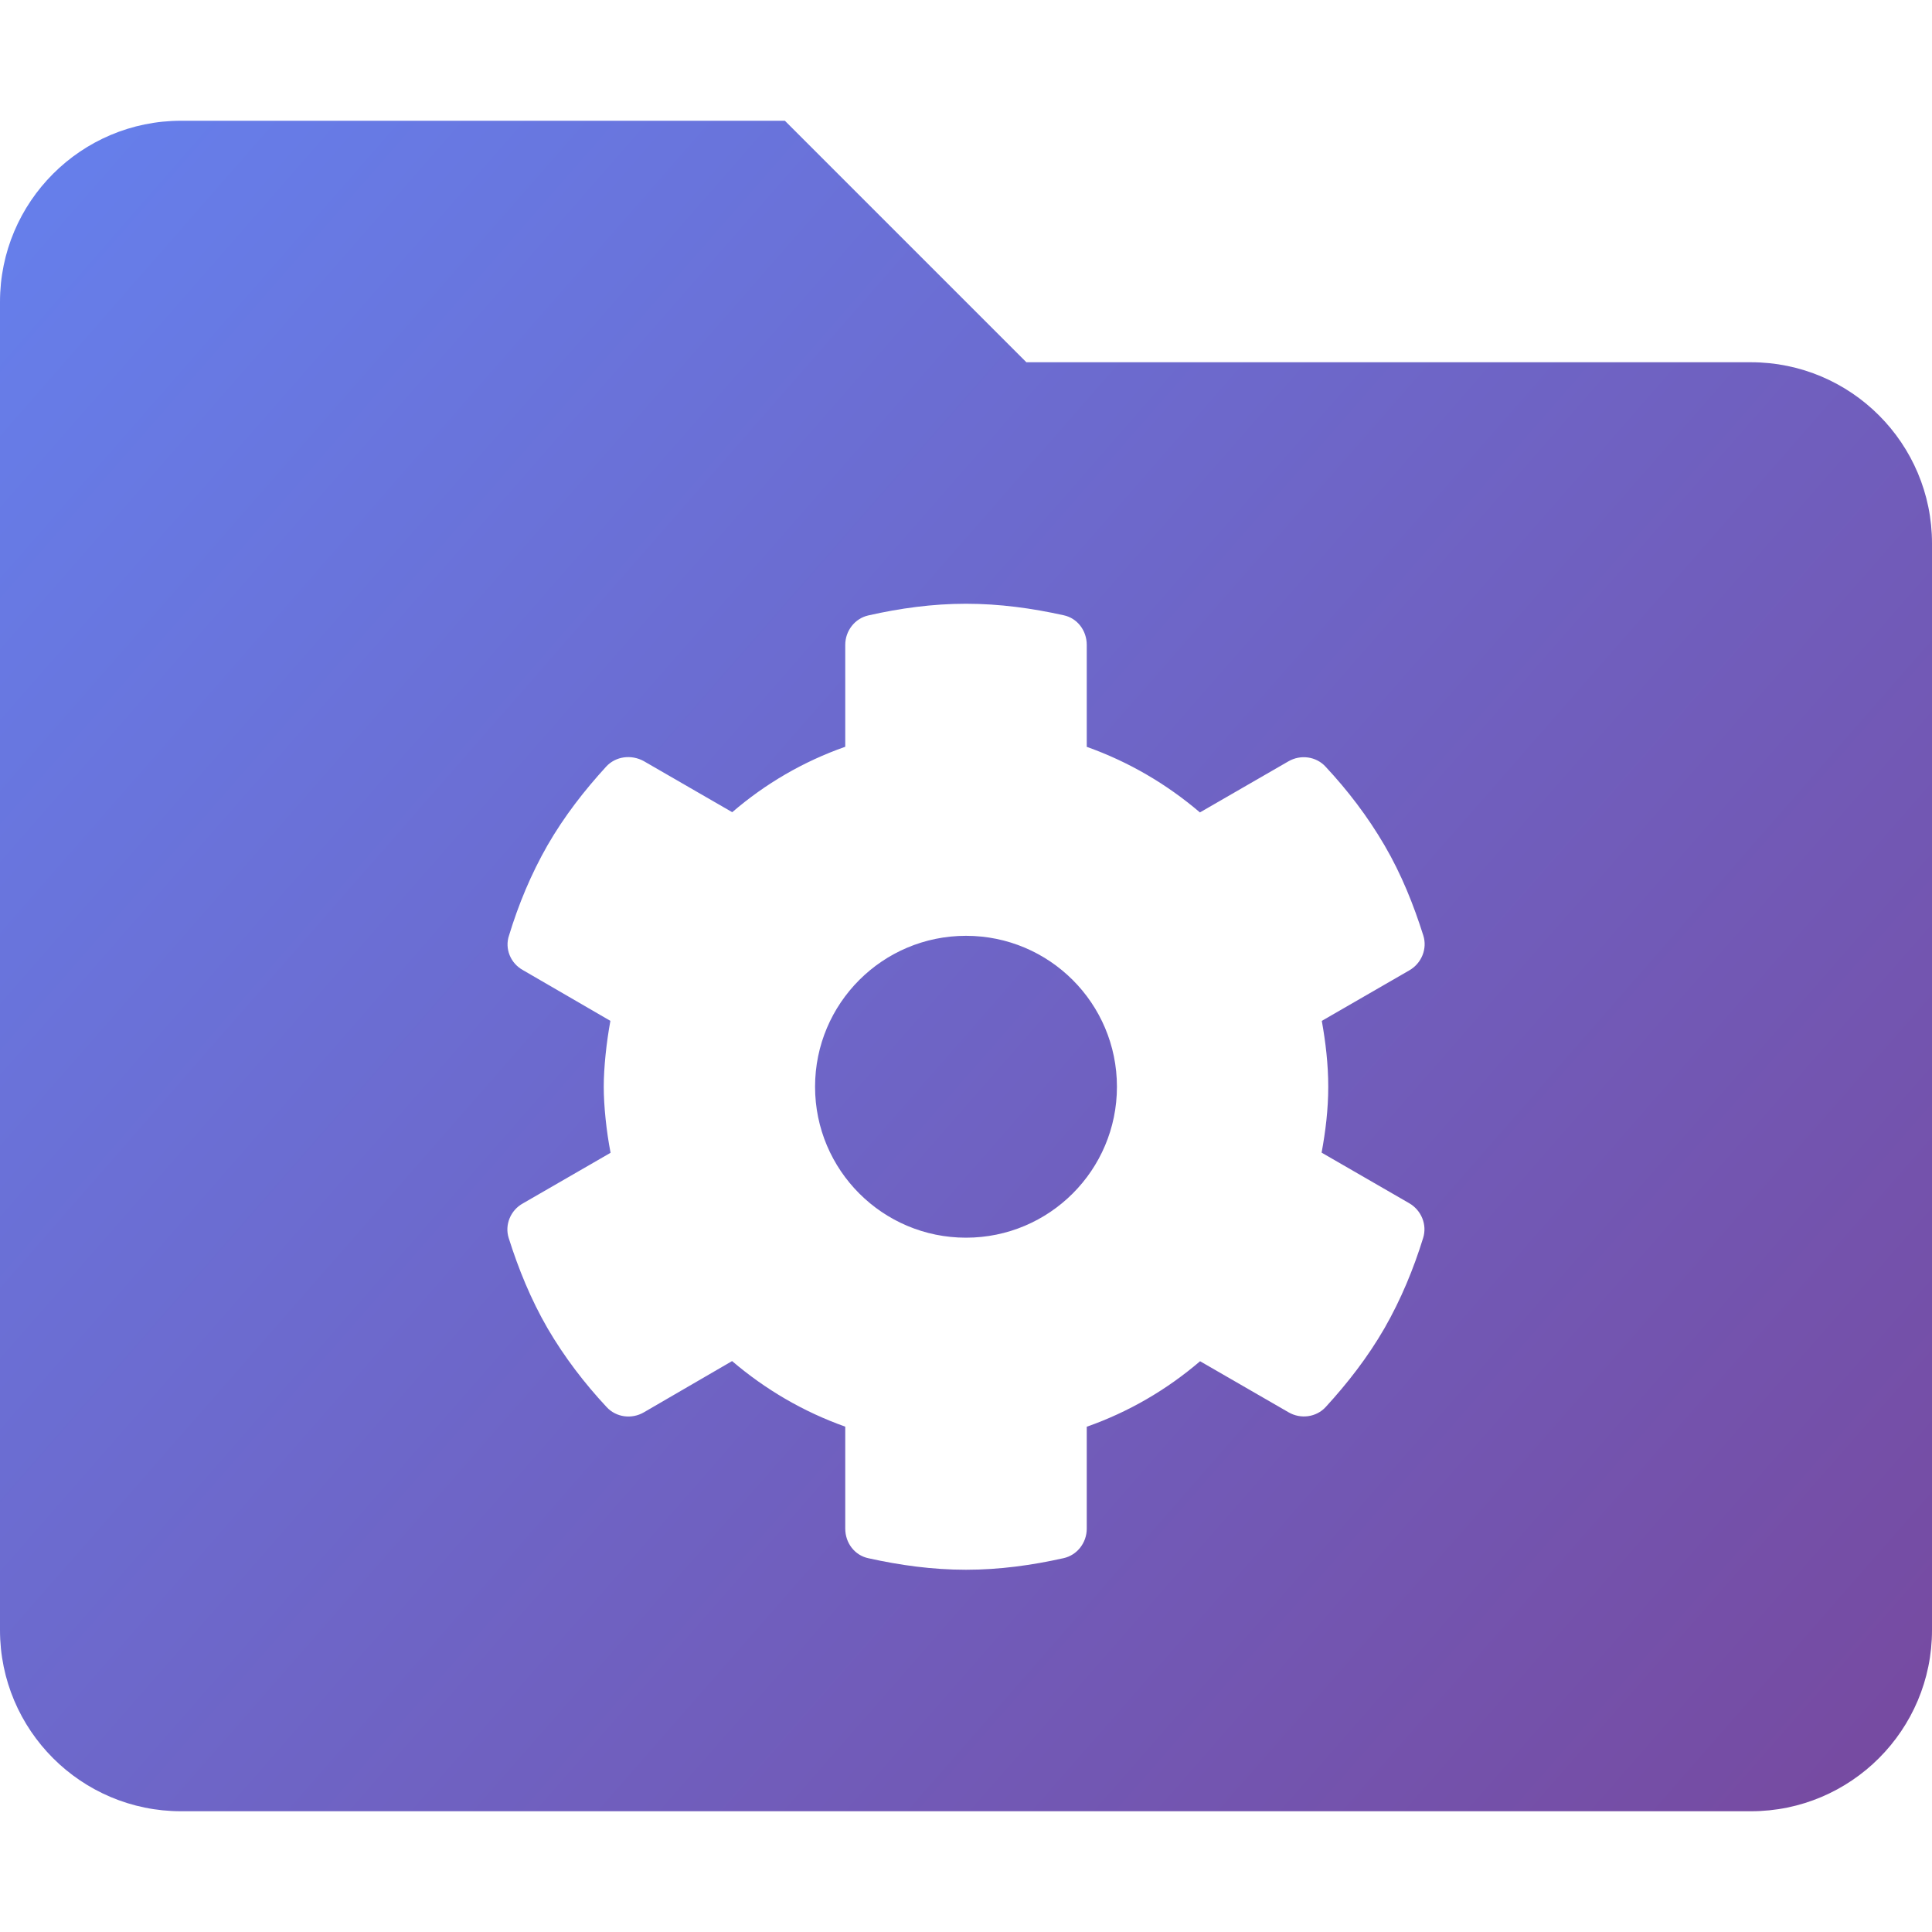 <?xml version="1.0" encoding="UTF-8" standalone="no"?>
<!DOCTYPE svg PUBLIC "-//W3C//DTD SVG 1.1//EN" "http://www.w3.org/Graphics/SVG/1.1/DTD/svg11.dtd">
<svg width="100%" height="100%" viewBox="0 0 512 512" version="1.1" xmlns="http://www.w3.org/2000/svg" xmlns:xlink="http://www.w3.org/1999/xlink" xml:space="preserve" xmlns:serif="http://www.serif.com/" style="fill-rule:evenodd;clip-rule:evenodd;stroke-linejoin:round;stroke-miterlimit:2;">
    <path d="M256,248C233.9,248 216,265.9 216,288C216,310.1 233.91,328 256,328C278.09,328 296,310.1 296,288C296,265.9 278.1,248 256,248ZM464,96L272,96L208,32L48,32C21.5,32 0,53.5 0,80L0,432C0,458.5 21.5,480 48,480L464,480C490.5,480 512,458.5 512,432L512,144C512,117.5 490.5,96 464,96ZM366.9,352C362.443,359.719 357.119,366.55 351.34,372.86C348.834,375.598 344.707,376.141 341.494,374.282L318.034,360.742C309.2,368.3 299.1,374.2 288,378.1L288,405.12C288,408.831 285.469,412.136 281.846,412.932C273.5,414.8 264.9,416 256,416C247.088,416 238.51,414.805 230.16,412.953C226.5,412.2 224,408.9 224,405.1L224,378.08C212.88,374.123 202.81,368.213 194.01,360.7L170.6,374.3C167.385,376.159 163.26,375.616 160.752,372.878C154.9,366.6 149.6,359.7 145.1,352C140.645,344.281 137.391,336.25 134.81,328.09C133.7,324.6 135.3,320.7 138.6,318.9L161.81,305.5C160.7,299.8 160,293.1 160,288C160,282.9 160.713,276.22 161.76,270.54L138.6,257.1C135.3,255.3 133.7,251.4 134.9,247.9C137.4,239.7 140.7,231.7 145.1,224C149.557,216.281 154.883,209.45 160.66,203.14C163.2,200.4 167.3,199.9 170.6,201.7L194.05,215.24C202.8,207.7 212.9,201.8 224,197.9L224,170.9C224,167.189 226.531,163.884 230.156,163.084C238.5,161.2 247.1,160 256,160C264.914,160 273.49,161.195 281.85,163.043C285.5,163.8 288,167.1 288,170.9L288,197.92C299.12,201.877 309.19,207.787 317.99,215.3L341.45,201.76C344.663,199.901 348.79,200.444 351.296,203.182C357.1,209.4 362.4,216.3 366.9,224C371.4,231.7 374.611,239.75 377.19,247.91C378.309,251.449 376.713,255.293 373.501,257.144L350.291,270.544C351.3,276.2 352,282 352,288C352,294 351.287,299.78 350.24,305.46L373.45,318.86C376.663,320.712 378.259,324.555 377.141,328.094C374.6,336.3 371.3,344.3 366.9,352Z" style="fill:url(#_Linear1);fill-rule:nonzero;"/>
    <defs>
        <linearGradient id="_Linear1" x1="0" y1="0" x2="1" y2="0" gradientUnits="userSpaceOnUse" gradientTransform="matrix(471.793,423.235,-423.235,471.793,23.735,39.807)"><stop offset="0" style="stop-color:rgb(102,126,234);stop-opacity:1"/><stop offset="1" style="stop-color:rgb(118,75,162);stop-opacity:1"/></linearGradient>
    </defs>
</svg>
